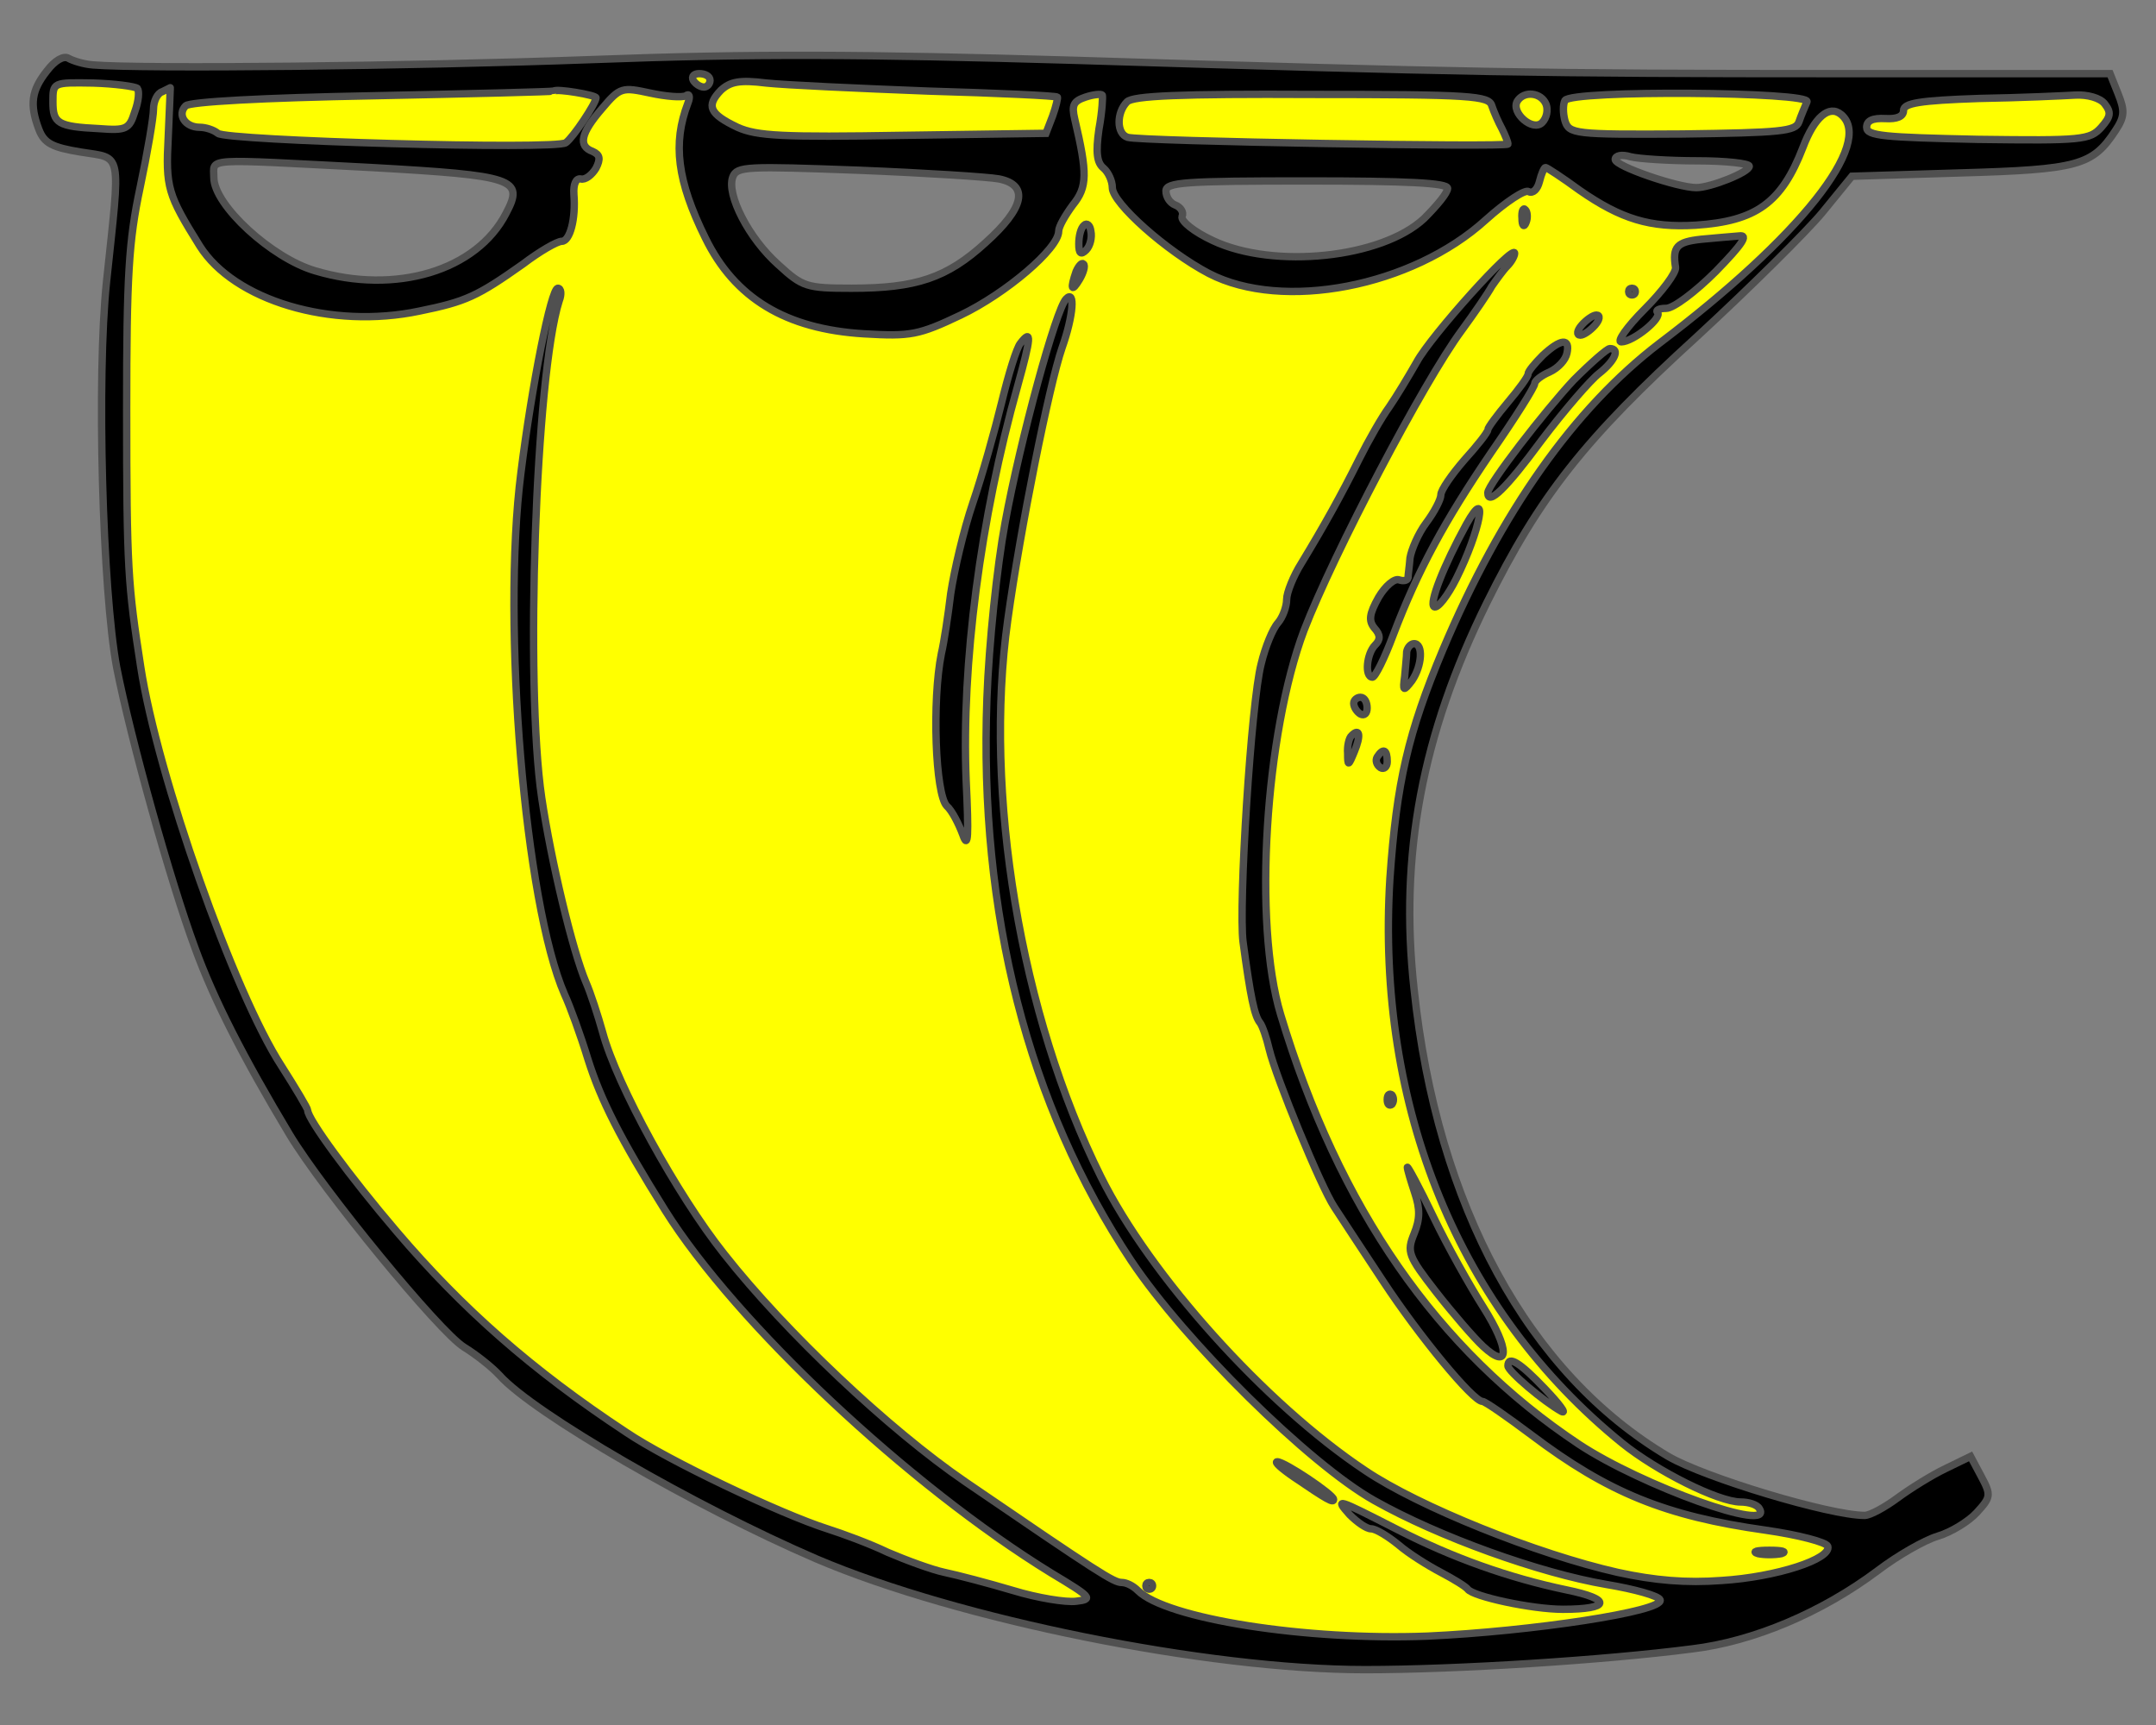 <?xml version="1.0" encoding="utf-8"?>
<svg xmlns:xl="http://www.w3.org/1999/xlink" xmlns:dc="http://purl.org/dc/elements/1.1/"
     xmlns="http://www.w3.org/2000/svg"
     xmlns:xlink="http://www.w3.org/1999/xlink"
     version="1.1"
     viewBox="36 121.5 292.5 234"
     width="292.5"
     height="234"
     preserveAspectRatio="xMidYMid meet"
     zoomAndPan="magnify"
     contentScriptType="application/ecmascript"
     contentStyleType="text/css">
   <rect x="36" y="121.5" width="292.5" height="234" fill="#808080" stroke="none"/>
   <defs/>
   <g stroke-opacity="1" stroke="#505050" fill-opacity="1" stroke-dasharray="none"
      fill="#ffff00">
      <title>Sail</title>
      <g>
         <title>Layer 2</title>
         <g>
            <g>
               <g  id="outline-0">
                  <path 
                        d="M 42.36 131.126 C 40.268 133.764 39.995 135.674 41.269 139.04 C 41.996 140.95 43.088 141.496 46.999 142.133 C 52.639 143.042 52.367 141.678 50.456 159.689 C 49.092 172.607 49.91 201.716 51.821 211.995 C 53.731 221.729 59.098 241.014 62.464 250.111 C 65.011 257.115 69.013 264.938 75.29 275.399 C 79.839 282.95 95.576 302.144 98.942 304.236 C 100.579 305.237 102.762 306.965 103.763 308.057 C 108.402 313.242 130.325 325.886 146.79 332.982 C 165.984 341.169 199.824 347.991 221.201 347.991 C 233.573 347.991 253.677 346.718 265.593 345.171 C 273.871 344.171 283.15 340.259 290.791 334.528 C 293.429 332.527 297.068 330.435 298.887 329.889 C 300.707 329.343 303.072 327.887 304.163 326.705 C 306.074 324.613 306.165 324.34 304.8 321.793 L 303.345 319.064 L 299.979 320.701 C 298.069 321.611 295.158 323.43 293.429 324.704 C 291.701 325.977 289.7 327.069 288.972 327.069 C 284.242 327.069 267.322 321.975 262.319 319.064 C 243.397 307.875 230.935 285.133 227.842 255.66 C 225.841 237.466 228.934 221.092 237.667 203.354 C 244.853 188.799 251.039 180.976 266.23 167.149 C 273.326 160.599 281.058 152.958 283.241 150.32 L 287.244 145.407 L 302.071 144.953 C 317.899 144.498 319.901 143.952 322.994 139.222 C 324.267 137.311 324.267 136.493 323.358 134.219 L 322.266 131.49 L 285.697 131.49 C 244.944 131.49 234.301 131.308 181.449 129.67 C 153.158 128.851 138.058 128.761 116.407 129.579 C 91.573 130.489 55.186 130.853 48.637 130.307 C 47.363 130.216 45.908 129.761 45.271 129.397 C 44.634 129.033 43.452 129.67 42.36 131.126 Z M 266.321 143.315 L 266.321 143.315 C 270.142 143.315 273.326 143.679 273.326 144.043 C 273.326 144.862 268.05 146.954 266.139 146.954 C 263.592 146.954 255.132 144.043 255.132 143.133 C 255.132 142.588 256.042 142.406 257.224 142.769 C 258.316 143.042 262.41 143.315 266.321 143.315 Z M 86.388 144.225 L 86.388 144.225 C 105.855 145.317 107.129 145.771 104.673 150.411 C 100.67 158.234 89.663 161.509 78.747 158.234 C 72.834 156.505 65.011 149.319 65.011 145.589 C 65.011 142.86 63.283 143.042 86.388 144.225 Z M 171.533 145.771 L 171.533 145.771 C 175.627 146.59 174.99 149.683 169.714 154.413 C 164.438 159.234 160.254 160.599 151.521 160.599 C 145.426 160.599 144.88 160.417 141.605 157.415 C 137.603 153.867 134.51 147.864 135.419 145.498 C 135.965 144.043 137.421 144.043 152.43 144.589 C 161.527 144.953 170.078 145.498 171.533 145.771 Z M 232.39 147.045 L 232.39 147.045 C 232.39 147.682 230.935 149.41 229.207 151.138 C 223.476 156.505 208.83 158.052 200.552 154.14 C 198.005 152.958 196.185 151.502 196.367 150.865 C 196.64 150.32 196.185 149.592 195.458 149.319 C 194.73 149.046 194.184 148.227 194.184 147.409 C 194.184 146.226 196.731 146.044 213.287 146.044 C 226.932 146.044 232.39 146.317 232.39 147.045 Z"
                        fill="black"/>
               </g>
            </g>
            <g>
               <path d="M 132.327 132.399 C 132.327 132.854 131.963 133.309 131.508 133.309 C 130.962 133.309 130.325 132.854 130.052 132.399 C 129.78 131.853 130.143 131.49 130.871 131.49 C 131.69 131.49 132.327 131.853 132.327 132.399 Z"/>
            </g>
            <g>
               <path d="M 54.641 133.491 C 54.914 133.855 54.823 135.219 54.277 136.675 C 53.549 139.04 53.094 139.222 49.456 138.949 C 43.816 138.676 43.179 138.221 43.179 135.31 C 43.179 132.672 43.179 132.672 48.637 132.763 C 51.548 132.854 54.277 133.218 54.641 133.491 Z"/>
            </g>
            <g>
               <path d="M 161.891 133.855 C 171.442 134.128 179.266 134.491 179.448 134.673 C 179.539 134.764 179.266 135.947 178.811 137.22 L 177.901 139.586 L 158.525 139.858 C 142.151 140.131 138.694 139.949 136.056 138.767 C 132.236 136.948 131.781 135.856 133.782 133.764 C 135.056 132.581 136.329 132.308 139.968 132.763 C 142.515 133.036 152.43 133.491 161.891 133.855 Z"/>
            </g>
            <g>
               <path d="M 58.825 140.04 C 58.461 146.954 58.734 147.864 63.101 154.868 C 67.74 162.236 80.93 166.239 92.938 163.692 C 99.215 162.418 100.761 161.691 106.947 157.324 C 109.221 155.596 111.586 154.231 112.223 154.231 C 113.314 154.231 114.133 151.229 113.86 147.864 C 113.769 146.499 114.133 145.68 114.77 145.771 C 115.407 145.953 116.316 145.226 116.862 144.316 C 117.499 143.042 117.408 142.497 116.407 142.042 C 114.406 141.314 114.77 139.586 117.681 136.22 C 120.137 133.309 120.41 133.309 124.231 134.128 C 126.323 134.582 128.506 134.764 129.052 134.491 C 129.507 134.128 129.689 134.582 129.325 135.492 C 127.232 140.95 127.869 146.044 131.69 153.776 C 135.692 161.964 142.606 166.148 153.249 166.785 C 159.526 167.149 160.617 166.967 166.348 164.238 C 172.443 161.327 179.629 155.232 179.629 152.867 C 179.629 152.23 180.539 150.684 181.54 149.319 C 183.541 146.863 183.541 145.044 181.813 137.675 C 181.358 135.765 181.631 135.219 183.268 134.673 C 184.36 134.31 185.36 134.219 185.542 134.4 C 185.633 134.491 185.542 136.584 185.088 139.04 C 184.633 142.224 184.815 143.588 185.724 144.316 C 186.361 144.862 186.907 146.044 186.907 146.954 C 186.907 149.046 194.275 155.596 200.006 158.598 C 210.012 163.783 227.569 160.417 237.576 151.32 C 240.305 148.864 242.943 147.136 243.397 147.5 C 243.943 147.773 244.58 147.227 244.853 146.135 C 245.126 145.044 245.49 144.225 245.672 144.225 C 245.854 144.225 247.946 145.589 250.311 147.318 C 255.951 151.229 259.862 152.412 266.048 152.048 C 274.235 151.502 277.692 149.046 280.603 141.496 C 282.149 137.402 284.151 135.674 285.788 137.038 C 290.336 140.859 280.148 153.685 261.136 168.058 C 249.583 176.882 239.668 190.891 231.754 209.63 C 227.023 220.91 225.477 227.642 224.567 240.65 C 222.657 271.761 233.937 299.324 256.042 317.244 C 260.772 321.065 269.141 325.249 272.143 325.249 C 273.235 325.249 274.417 325.613 274.69 326.159 C 276.782 329.525 258.771 323.066 250.22 317.426 C 230.935 304.6 217.654 285.406 209.74 259.116 C 206.01 246.745 207.647 221.001 212.923 206.992 C 216.926 196.622 229.116 173.334 234.301 166.33 C 236.029 163.965 237.848 161.327 238.394 160.326 C 239.031 159.416 239.941 158.143 240.486 157.597 C 241.032 157.051 241.487 156.233 241.487 155.869 C 241.487 154.413 230.116 167.058 228.206 170.605 C 227.114 172.516 225.477 175.245 224.476 176.7 C 223.476 178.065 221.656 181.249 220.383 183.796 C 217.927 188.708 215.652 192.801 212.56 197.895 C 211.468 199.624 210.558 201.898 210.558 202.808 C 210.558 203.808 210.012 205.264 209.376 205.992 C 208.648 206.81 207.647 209.266 207.102 211.541 C 205.737 216.726 204.009 244.471 204.645 249.292 C 205.646 256.751 206.192 259.298 206.92 260.208 C 207.283 260.663 207.829 262.3 208.193 263.847 C 209.103 267.667 215.198 282.495 217.017 285.224 C 217.836 286.497 220.838 291.046 223.658 295.321 C 228.57 302.781 235.847 311.604 237.121 311.604 C 237.485 311.604 240.486 313.697 243.761 316.153 C 254.132 323.976 261.955 327.16 275.509 329.07 C 279.966 329.707 283.787 330.707 283.969 331.253 C 284.515 332.982 276.964 335.438 269.596 335.893 C 264.775 336.256 260.499 335.893 255.496 334.801 C 244.58 332.345 228.479 325.886 221.201 320.974 C 207.556 311.877 192.001 294.503 185.36 281.13 C 174.444 259.207 169.441 229.097 172.716 205.628 C 174.444 193.165 178.356 173.698 180.084 168.695 C 181.631 164.329 181.904 160.69 180.63 162.054 C 179.266 163.419 174.444 181.067 172.352 192.437 C 171.261 198.35 170.169 208.721 169.896 216.18 C 168.804 245.38 175.445 271.397 189.454 292.501 C 196.731 303.417 213.56 320.064 222.475 325.068 C 231.208 329.98 244.853 334.892 253.95 336.438 C 257.77 337.075 261.045 337.985 261.227 338.531 C 261.773 340.077 243.761 342.806 229.661 343.443 C 213.196 344.08 194.184 341.078 190.364 337.257 C 189.727 336.62 188.817 336.166 188.18 336.166 C 187.089 336.166 185.088 334.892 166.985 322.52 C 156.615 315.425 142.606 302.235 134.237 291.592 C 127.869 283.587 119.682 268.668 117.772 261.572 C 117.135 259.298 116.134 256.205 115.498 254.75 C 113.678 250.475 110.767 238.285 109.494 229.734 C 107.22 214.361 108.675 172.334 111.859 162.327 C 112.223 161.418 112.132 160.599 111.677 160.599 C 110.767 160.599 108.129 173.88 106.674 185.615 C 104.036 206.264 107.22 244.107 112.587 256.387 C 113.314 257.934 114.77 261.936 115.771 265.211 C 117.499 270.669 120.137 275.945 126.232 285.679 C 135.874 301.052 159.253 322.975 178.629 334.892 C 184.087 338.167 184.36 338.44 181.995 338.713 C 180.63 338.895 176.719 338.258 173.444 337.257 C 170.078 336.256 165.893 335.165 164.165 334.801 C 162.437 334.437 158.98 333.164 156.433 332.072 C 153.977 330.889 150.247 329.525 148.246 328.888 C 141.969 326.887 126.596 319.61 120.956 315.789 C 108.129 307.329 98.76 299.051 89.845 288.59 C 83.477 281.13 77.746 273.307 77.746 272.125 C 77.746 271.852 76.109 269.123 74.199 266.121 C 67.74 256.205 57.37 226.732 55.096 211.995 C 53.367 200.806 53.185 198.714 53.185 176.973 C 53.185 159.053 53.458 154.231 55.005 146.954 C 56.005 142.224 56.824 137.402 56.824 136.311 C 56.824 135.219 57.37 134.128 58.006 133.946 C 58.552 133.673 59.098 133.4 59.098 133.4 C 59.098 133.309 59.007 136.311 58.825 140.04 Z"/>
            </g>
            <g>
               <path d="M 116.862 134.764 C 116.862 135.492 113.769 140.131 112.769 140.859 C 111.495 141.86 66.648 140.586 65.557 139.586 C 65.011 139.131 63.919 138.767 63.101 138.767 C 61.099 138.767 60.008 137.038 61.19 135.856 C 61.736 135.31 71.652 134.764 86.57 134.491 C 99.942 134.219 111.04 133.946 111.131 133.855 C 111.495 133.491 116.862 134.4 116.862 134.764 Z"/>
            </g>
            <g>
               <path d="M 238.394 135.856 C 238.667 136.675 239.304 138.13 239.759 138.949 C 240.214 139.858 240.577 140.768 240.577 141.041 C 240.577 141.496 190.727 140.677 188.999 140.131 C 187.453 139.677 187.453 136.766 188.908 135.31 C 189.727 134.491 196.185 134.219 214.015 134.31 C 235.574 134.31 238.03 134.491 238.394 135.856 Z"/>
            </g>
            <g>
               <path d="M 245.763 135.674 C 246.035 136.402 245.854 137.493 245.217 138.13 C 243.943 139.404 240.941 136.766 241.851 135.219 C 242.761 133.764 245.126 134.037 245.763 135.674 Z"/>
            </g>
            <g>
               <path d="M 281.149 135.31 C 280.876 135.947 280.33 137.22 280.057 138.039 C 279.602 139.313 277.601 139.495 264.229 139.677 C 249.583 139.768 248.855 139.677 248.31 137.857 C 248.037 136.857 248.037 135.674 248.31 135.128 C 249.219 133.673 281.786 133.946 281.149 135.31 Z"/>
            </g>
            <g>
               <path d="M 321.538 135.583 C 322.448 136.766 322.357 137.311 321.083 138.767 C 319.537 140.495 318.445 140.586 304.345 140.404 C 291.61 140.131 289.245 139.949 289.245 138.767 C 289.245 137.857 290.064 137.493 291.792 137.584 C 293.338 137.675 294.248 137.311 294.248 136.493 C 294.248 135.492 296.431 135.128 304.527 134.855 C 310.076 134.764 315.989 134.491 317.536 134.4 C 319.173 134.31 320.901 134.764 321.538 135.583 Z"/>
            </g>
            <g>
               <g  id="outline-1">
                  <path 
                        d="M 242.488 151.138 C 242.488 152.139 242.761 152.412 243.034 151.684 C 243.306 151.047 243.215 150.229 242.943 149.956 C 242.67 149.592 242.397 150.138 242.488 151.138 Z"
                        fill="black"/>
               </g>
            </g>
            <g>
               <g  id="outline-2">
                  <path 
                        d="M 183.086 152.048 C 182.631 152.412 182.358 153.504 182.358 154.595 C 182.358 155.869 182.631 156.142 183.359 155.414 C 183.905 154.868 184.178 153.685 183.996 152.867 C 183.905 152.048 183.45 151.684 183.086 152.048 Z"
                        fill="black"/>
               </g>
            </g>
            <g>
               <g  id="outline-3">
                  <path 
                        d="M 266.776 153.958 C 263.501 154.322 262.864 154.959 263.319 157.779 C 263.41 158.507 261.5 161.054 259.135 163.419 C 256.679 165.875 255.314 167.876 255.951 167.876 C 257.588 167.876 261.591 164.602 260.863 163.874 C 260.59 163.601 261.045 163.328 262.046 163.328 C 263.046 163.328 266.048 161.054 268.777 158.325 C 272.416 154.595 273.235 153.322 271.961 153.504 C 270.96 153.595 268.595 153.776 266.776 153.958 Z"
                        fill="black"/>
               </g>
            </g>
            <g>
               <g  id="outline-4">
                  <path 
                        d="M 181.995 158.325 C 181.176 160.69 181.358 161.236 182.449 159.416 C 182.995 158.507 183.268 157.506 182.995 157.324 C 182.813 157.051 182.358 157.506 181.995 158.325 Z"
                        fill="black"/>
               </g>
            </g>
            <g>
               <g  id="outline-5">
                  <path 
                        d="M 256.952 161.054 C 256.952 161.327 257.133 161.509 257.406 161.509 C 257.679 161.509 257.861 161.327 257.861 161.054 C 257.861 160.781 257.679 160.599 257.406 160.599 C 257.133 160.599 256.952 160.781 256.952 161.054 Z"
                        fill="black"/>
               </g>
            </g>
            <g>
               <g  id="outline-6">
                  <path 
                        d="M 250.584 165.602 C 249.947 166.33 249.856 166.967 250.402 166.967 C 250.857 166.967 251.766 166.33 252.403 165.602 C 253.04 164.874 253.131 164.238 252.585 164.238 C 252.13 164.238 251.221 164.874 250.584 165.602 Z"
                        fill="black"/>
               </g>
            </g>
            <g>
               <g  id="outline-7">
                  <path 
                        d="M 174.444 168.058 C 173.899 168.695 172.807 172.334 171.897 176.063 C 170.988 179.793 169.259 185.979 167.986 189.708 C 166.712 193.438 165.439 198.987 164.984 201.989 C 164.62 204.991 164.074 208.63 163.71 210.176 C 162.437 216.544 162.892 229.188 164.438 230.826 C 165.166 231.462 166.075 233.282 166.621 234.737 C 167.349 236.829 167.44 234.919 167.076 227.369 C 166.439 211.632 168.986 191.892 174.081 173.789 C 175.9 167.24 175.991 166.057 174.444 168.058 Z"
                        fill="black"/>
               </g>
            </g>
            <g>
               <g  id="outline-8">
                  <path 
                        d="M 245.308 169.696 C 244.216 170.787 243.306 171.879 243.306 172.243 C 243.306 172.607 242.033 174.335 240.577 176.063 C 239.122 177.792 237.848 179.52 237.848 179.793 C 237.848 180.157 236.393 181.976 234.665 183.887 C 232.936 185.888 231.481 187.98 231.481 188.617 C 231.481 189.254 230.571 190.982 229.479 192.437 C 228.388 193.893 227.478 196.076 227.296 197.168 C 227.205 198.35 227.023 199.533 227.023 199.897 C 226.932 200.261 226.387 200.352 225.841 200.17 C 225.204 199.897 223.93 200.988 223.021 202.535 C 221.747 204.809 221.656 205.719 222.475 206.719 C 223.294 207.629 223.294 208.266 222.566 208.994 C 221.383 210.176 221.111 213.36 222.202 213.36 C 222.566 213.36 223.839 210.813 225.022 207.629 C 228.388 198.805 231.936 192.256 238.303 182.886 C 241.578 178.156 244.216 173.971 244.216 173.516 C 244.216 173.152 245.126 172.425 246.217 171.97 C 247.4 171.424 248.401 170.332 248.583 169.423 C 249.037 167.331 247.764 167.422 245.308 169.696 Z"
                        fill="black"/>
               </g>
            </g>
            <g>
               <g  id="outline-9">
                  <path 
                        d="M 249.492 173.061 C 245.581 177.246 237.848 187.252 237.848 188.344 C 237.848 190.163 240.305 187.798 245.126 181.249 C 248.219 177.155 251.766 173.061 252.949 172.152 C 255.041 170.514 255.86 168.786 254.404 168.786 C 254.041 168.786 251.857 170.696 249.492 173.061 Z"
                        fill="black"/>
               </g>
            </g>
            <g>
               <g  id="outline-10">
                  <path 
                        d="M 234.938 192.619 C 231.845 198.259 229.843 203.354 230.571 203.808 C 231.026 204.081 232.39 202.353 233.573 199.988 C 236.848 193.438 238.03 187.07 234.938 192.619 Z"
                        fill="black"/>
               </g>
            </g>
            <g>
               <g  id="outline-11">
                  <path 
                        d="M 226.841 209.903 C 226.841 210.54 226.659 212.086 226.569 213.269 C 226.296 215.27 226.387 215.361 227.569 213.815 C 228.934 211.813 229.116 208.812 227.842 208.812 C 227.387 208.812 226.932 209.357 226.841 209.903 Z"
                        fill="black"/>
               </g>
            </g>
            <g>
               <g  id="outline-12">
                  <path 
                        d="M 219.655 216.908 C 219.655 217.453 220.11 218.09 220.565 218.363 C 221.111 218.636 221.474 218.272 221.474 217.544 C 221.474 216.726 221.111 216.089 220.565 216.089 C 220.11 216.089 219.655 216.453 219.655 216.908 Z"
                        fill="black"/>
               </g>
            </g>
            <g>
               <g  id="outline-13">
                  <path 
                        d="M 219.382 221.274 C 219.018 221.547 218.745 222.73 218.836 223.73 C 218.836 225.459 218.927 225.459 219.746 223.457 C 220.656 221.274 220.474 220.182 219.382 221.274 Z"
                        fill="black"/>
               </g>
            </g>
            <g>
               <g  id="outline-14">
                  <path 
                        d="M 222.839 224.185 C 222.566 224.64 222.748 225.277 223.294 225.64 C 223.749 225.913 224.203 225.549 224.203 224.822 C 224.203 223.184 223.658 222.911 222.839 224.185 Z"
                        fill="black"/>
               </g>
            </g>
            <g>
               <g  id="outline-15">
                  <path 
                        d="M 224.203 270.669 C 224.203 271.306 224.476 271.579 224.84 271.306 C 225.113 270.942 225.113 270.396 224.84 270.032 C 224.476 269.76 224.203 270.032 224.203 270.669 Z"
                        fill="black"/>
               </g>
            </g>
            <g>
               <g  id="outline-16">
                  <path 
                        d="M 226.932 279.857 C 226.932 280.13 227.387 281.676 227.933 283.314 C 228.661 285.497 228.661 286.861 227.842 288.863 C 226.841 291.319 227.023 291.865 230.844 296.777 C 233.118 299.688 235.938 302.962 237.212 304.145 C 240.85 307.511 240.85 304.509 237.212 298.778 C 235.483 296.049 232.39 290.591 230.48 286.588 C 228.57 282.586 226.932 279.584 226.932 279.857 Z"
                        fill="black"/>
               </g>
            </g>
            <g>
               <g  id="outline-17">
                  <path 
                        d="M 240.577 306.783 C 240.577 307.511 245.399 311.604 247.855 312.969 C 248.583 313.333 247.582 311.968 245.581 309.876 C 242.215 306.328 240.577 305.328 240.577 306.783 Z"
                        fill="black"/>
               </g>
            </g>
            <g>
               <g  id="outline-18">
                  <path 
                        d="M 211.559 321.884 C 216.107 324.977 216.926 325.431 216.926 324.886 C 216.926 324.249 210.285 319.791 209.285 319.791 C 208.83 319.791 209.831 320.701 211.559 321.884 Z"
                        fill="black"/>
               </g>
            </g>
            <g>
               <g  id="outline-19">
                  <path 
                        d="M 219.109 326.978 C 220.11 327.978 221.383 328.888 222.02 328.888 C 222.657 328.888 224.294 329.889 225.75 331.071 C 227.114 332.254 229.752 333.891 231.481 334.801 C 233.209 335.711 234.847 336.711 235.119 337.075 C 235.847 338.076 243.852 339.804 248.037 339.804 C 254.495 339.804 254.768 338.44 248.492 337.166 C 240.668 335.529 233.027 332.8 225.568 328.979 C 217.199 324.704 217.108 324.704 219.109 326.978 Z"
                        fill="black"/>
               </g>
            </g>
            <g>
               <g  id="outline-20">
                  <path 
                        d="M 274.508 332.254 C 275.327 332.436 276.782 332.436 277.692 332.254 C 278.511 331.981 277.783 331.799 276.055 331.799 C 274.326 331.799 273.599 331.981 274.508 332.254 Z"
                        fill="black"/>
               </g>
            </g>
            <g>
               <g  id="outline-21">
                  <path 
                        d="M 191.455 336.62 C 191.455 336.893 191.637 337.075 191.91 337.075 C 192.183 337.075 192.365 336.893 192.365 336.62 C 192.365 336.347 192.183 336.166 191.91 336.166 C 191.637 336.166 191.455 336.347 191.455 336.62 Z"
                        fill="black"/>
               </g>
            </g>
         </g>
      </g>
   </g>
</svg>